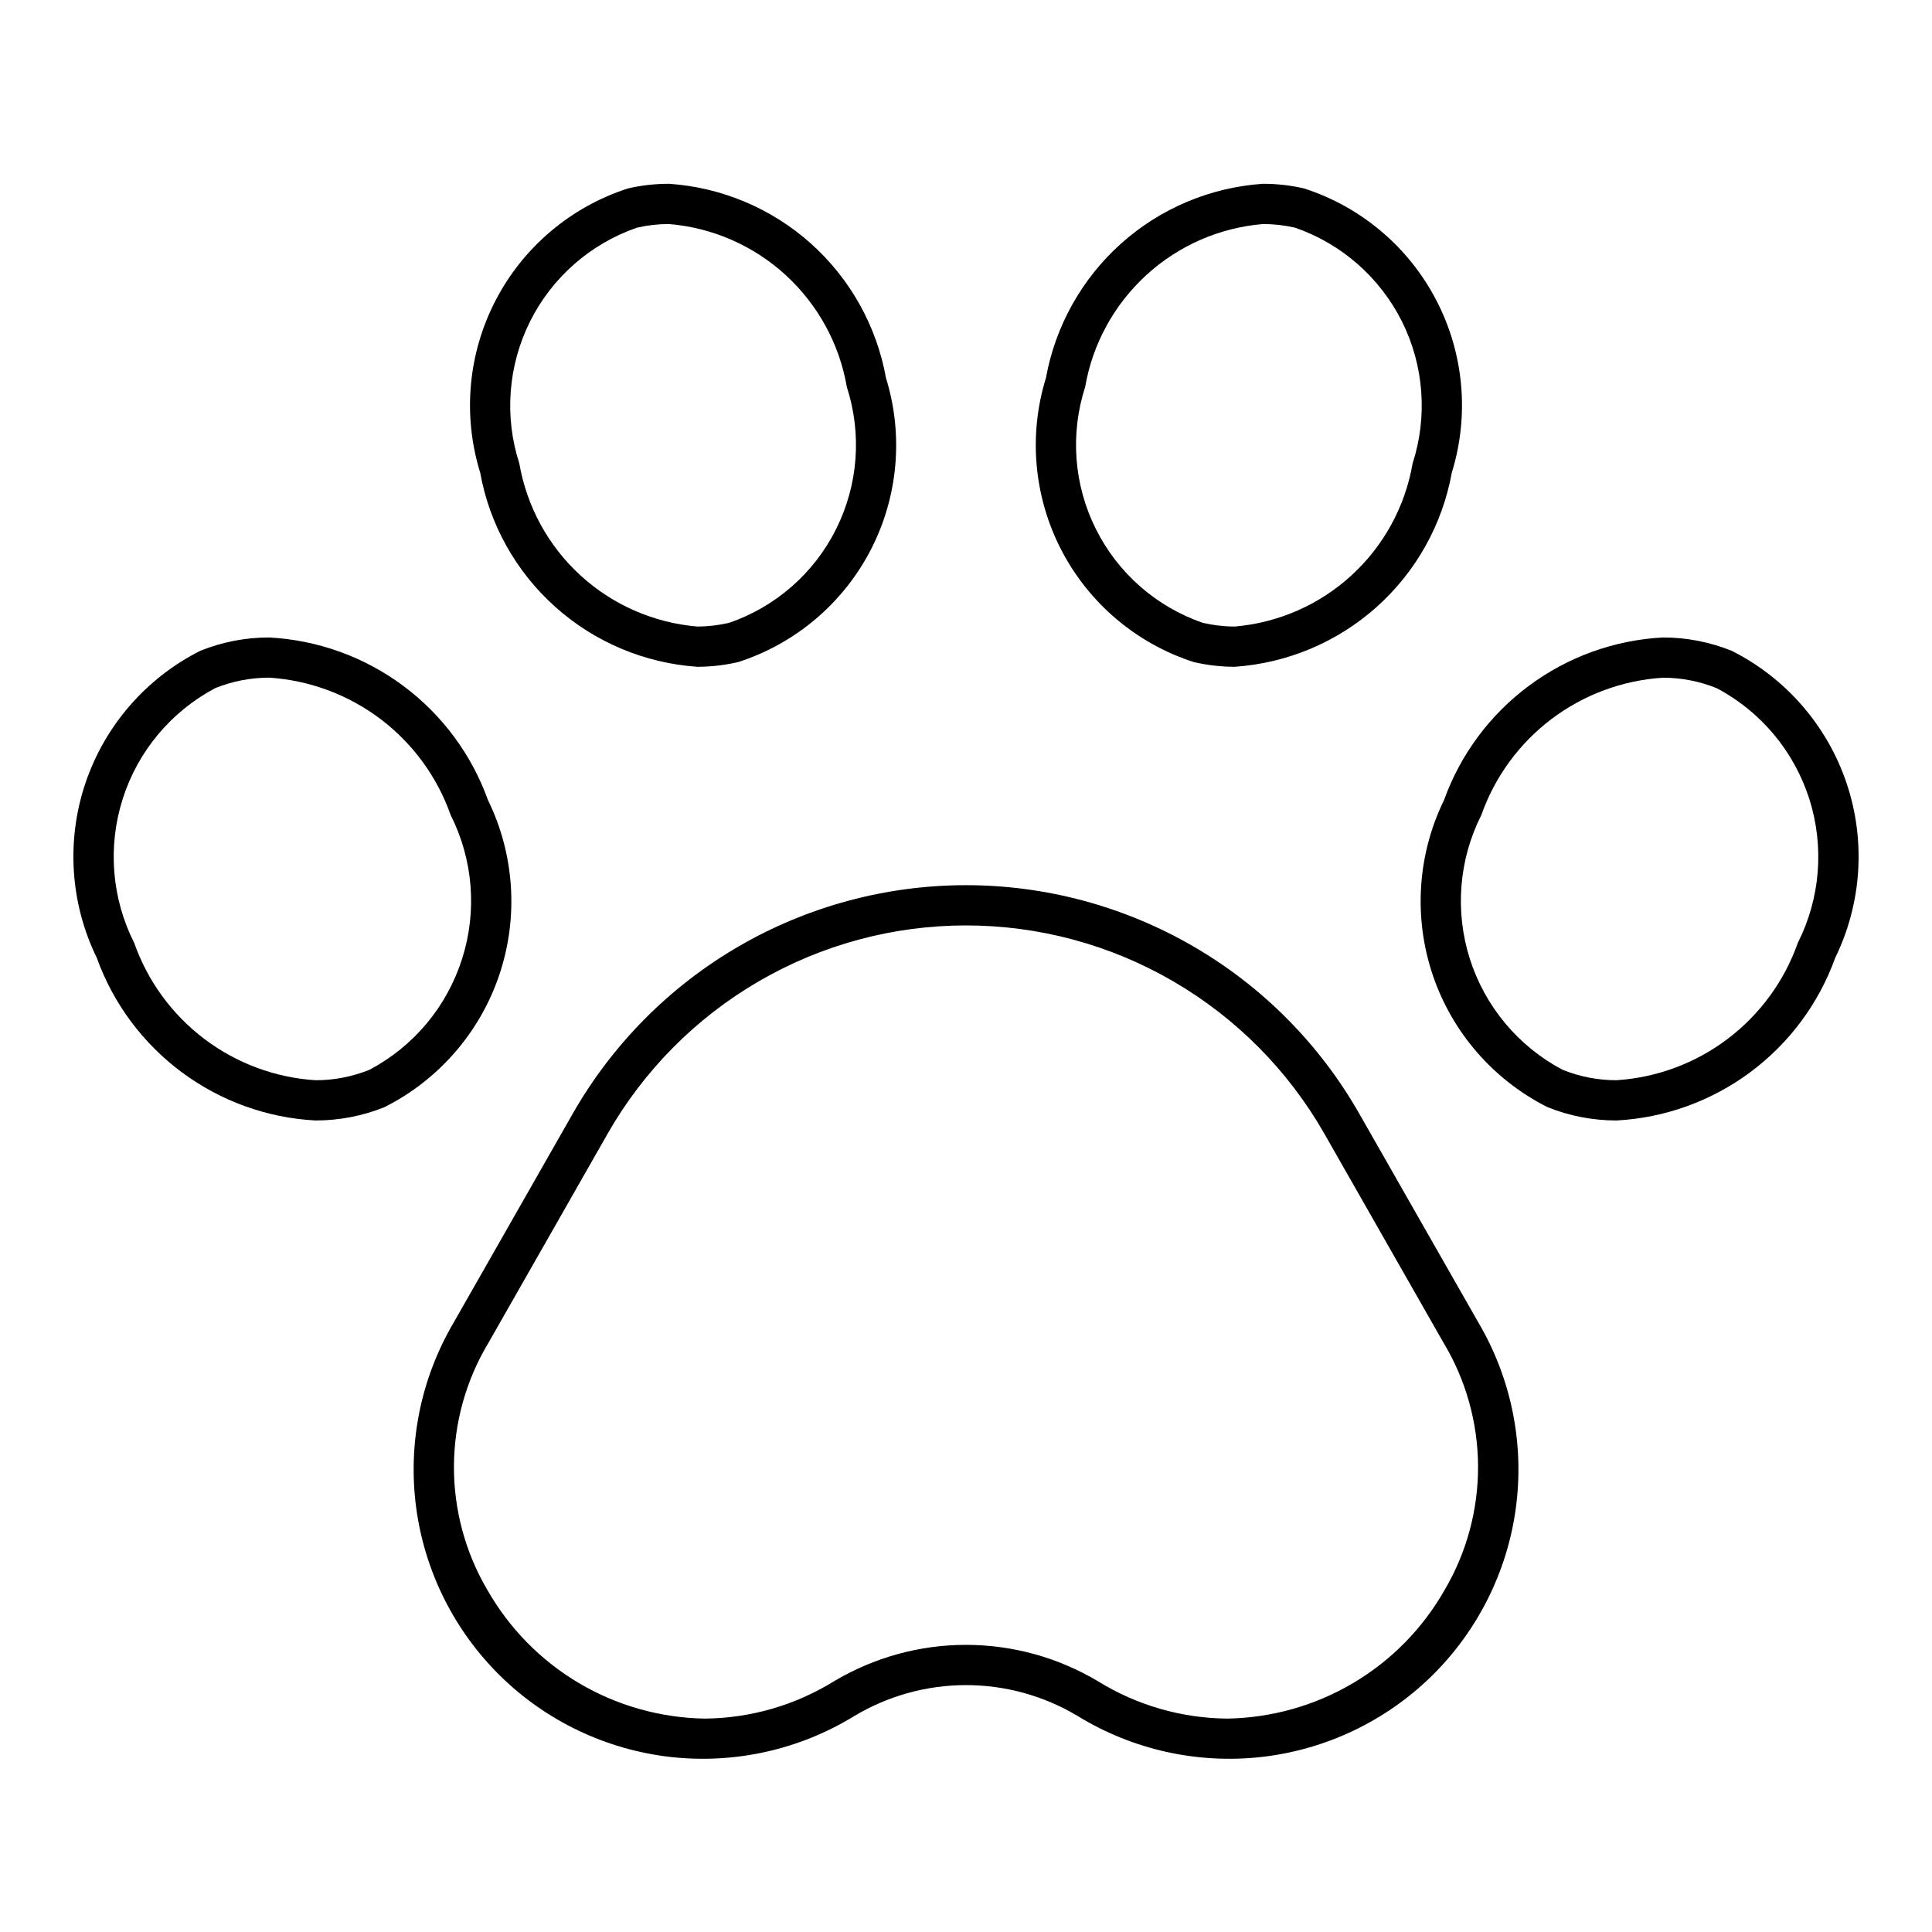 <svg width="24" height="24" viewBox="0 0 24 24" fill="none" xmlns="http://www.w3.org/2000/svg">
<path d="M14.828 8.224C14.995 8.263 15.166 8.283 15.338 8.283C15.992 8.238 16.613 7.977 17.101 7.54C17.59 7.103 17.918 6.516 18.035 5.871C18.255 5.159 18.186 4.39 17.842 3.729C17.499 3.069 16.909 2.57 16.2 2.341C16.033 2.302 15.862 2.283 15.69 2.283C15.036 2.327 14.416 2.588 13.927 3.025C13.439 3.462 13.11 4.05 12.993 4.695C12.773 5.406 12.843 6.175 13.186 6.836C13.53 7.497 14.12 7.995 14.828 8.224ZM13.48 4.808C13.572 4.273 13.839 3.785 14.239 3.418C14.639 3.051 15.149 2.828 15.69 2.783C15.824 2.783 15.957 2.798 16.087 2.828C16.665 3.028 17.142 3.447 17.416 3.994C17.689 4.542 17.736 5.175 17.548 5.757C17.456 6.292 17.189 6.781 16.789 7.147C16.389 7.514 15.879 7.737 15.338 7.783C15.205 7.783 15.072 7.767 14.941 7.737C14.363 7.537 13.886 7.119 13.613 6.571C13.339 6.023 13.292 5.39 13.48 4.808ZM8.662 8.283C8.833 8.283 9.004 8.263 9.172 8.224C9.88 7.995 10.47 7.497 10.814 6.836C11.157 6.175 11.226 5.406 11.006 4.695C10.89 4.05 10.561 3.462 10.073 3.025C9.584 2.588 8.964 2.327 8.31 2.283C8.138 2.283 7.967 2.302 7.8 2.341C7.091 2.57 6.501 3.069 6.158 3.729C5.814 4.39 5.745 5.159 5.965 5.871C6.081 6.516 6.41 7.103 6.899 7.54C7.387 7.977 8.008 8.238 8.662 8.283ZM7.913 2.828C8.043 2.798 8.176 2.783 8.31 2.783C8.851 2.828 9.361 3.051 9.761 3.418C10.161 3.785 10.428 4.273 10.52 4.808C10.708 5.39 10.661 6.023 10.387 6.571C10.114 7.119 9.637 7.537 9.058 7.737C8.928 7.767 8.795 7.783 8.661 7.783C8.121 7.737 7.61 7.514 7.21 7.147C6.81 6.781 6.544 6.292 6.451 5.757C6.263 5.175 6.311 4.542 6.584 3.994C6.857 3.447 7.335 3.028 7.913 2.828ZM21.513 8.085C21.24 7.975 20.949 7.918 20.655 7.919C20.054 7.951 19.476 8.16 18.993 8.519C18.509 8.878 18.143 9.371 17.939 9.937C17.608 10.614 17.557 11.394 17.797 12.109C18.037 12.823 18.55 13.414 19.223 13.753C19.495 13.863 19.787 13.919 20.081 13.919C20.682 13.887 21.26 13.678 21.743 13.319C22.226 12.96 22.593 12.467 22.797 11.9C23.128 11.223 23.179 10.443 22.939 9.729C22.698 9.015 22.186 8.424 21.513 8.085ZM22.333 11.713C22.166 12.187 21.863 12.601 21.463 12.904C21.063 13.208 20.582 13.386 20.081 13.419C19.851 13.419 19.623 13.375 19.41 13.289C18.861 12.998 18.448 12.504 18.259 11.912C18.071 11.32 18.122 10.678 18.402 10.124C18.569 9.65 18.872 9.236 19.272 8.933C19.673 8.63 20.154 8.451 20.655 8.419C20.885 8.418 21.113 8.463 21.326 8.549C21.875 8.839 22.287 9.334 22.476 9.925C22.664 10.517 22.613 11.159 22.333 11.713H22.333ZM6.061 9.937C5.857 9.371 5.491 8.877 5.007 8.518C4.524 8.159 3.946 7.951 3.345 7.919C3.051 7.918 2.76 7.975 2.487 8.085C1.814 8.424 1.302 9.015 1.061 9.729C0.821 10.443 0.872 11.223 1.203 11.9C1.407 12.467 1.774 12.96 2.257 13.319C2.74 13.678 3.318 13.887 3.919 13.919C4.213 13.919 4.505 13.863 4.777 13.753C5.45 13.414 5.963 12.823 6.203 12.109C6.443 11.394 6.392 10.614 6.061 9.937ZM4.59 13.289C4.377 13.375 4.149 13.42 3.919 13.419C3.418 13.387 2.937 13.208 2.537 12.905C2.136 12.601 1.834 12.187 1.667 11.713C1.387 11.159 1.336 10.517 1.524 9.925C1.712 9.333 2.125 8.839 2.674 8.548C2.887 8.462 3.115 8.418 3.345 8.418C3.847 8.451 4.327 8.63 4.728 8.933C5.128 9.236 5.431 9.65 5.598 10.124C5.878 10.679 5.929 11.321 5.74 11.912C5.552 12.504 5.139 12.999 4.59 13.289ZM16.885 13.834C16.394 12.972 15.683 12.255 14.825 11.757C13.967 11.259 12.992 10.996 12 10.996C11.008 10.996 10.033 11.259 9.175 11.757C8.318 12.255 7.607 12.972 7.115 13.834L5.633 16.434C5.227 17.126 5.064 17.933 5.17 18.729C5.276 19.523 5.645 20.26 6.218 20.822C6.791 21.383 7.535 21.736 8.332 21.826C9.129 21.915 9.933 21.735 10.616 21.315C11.035 21.065 11.513 20.933 12 20.933C12.488 20.933 12.966 21.065 13.384 21.315C14.068 21.735 14.872 21.915 15.669 21.826C16.466 21.736 17.21 21.383 17.783 20.822C18.356 20.26 18.725 19.523 18.831 18.729C18.937 17.933 18.774 17.126 18.368 16.434L16.885 13.834ZM17.948 19.747C17.676 20.227 17.284 20.627 16.81 20.907C16.336 21.188 15.796 21.34 15.245 21.349C14.678 21.344 14.123 21.184 13.641 20.886C13.145 20.59 12.578 20.433 12 20.433C11.422 20.433 10.855 20.59 10.359 20.886C9.877 21.184 9.322 21.344 8.755 21.349C8.204 21.34 7.664 21.188 7.19 20.907C6.716 20.626 6.324 20.226 6.052 19.747C5.779 19.282 5.637 18.752 5.639 18.213C5.642 17.673 5.789 17.145 6.067 16.682L7.549 14.082C7.997 13.297 8.645 12.644 9.426 12.19C10.208 11.735 11.096 11.496 12 11.496C12.904 11.496 13.792 11.735 14.574 12.19C15.355 12.644 16.003 13.297 16.451 14.082L17.933 16.682C18.211 17.145 18.358 17.673 18.361 18.213C18.363 18.752 18.221 19.282 17.948 19.747Z" fill="black"/>
</svg>
